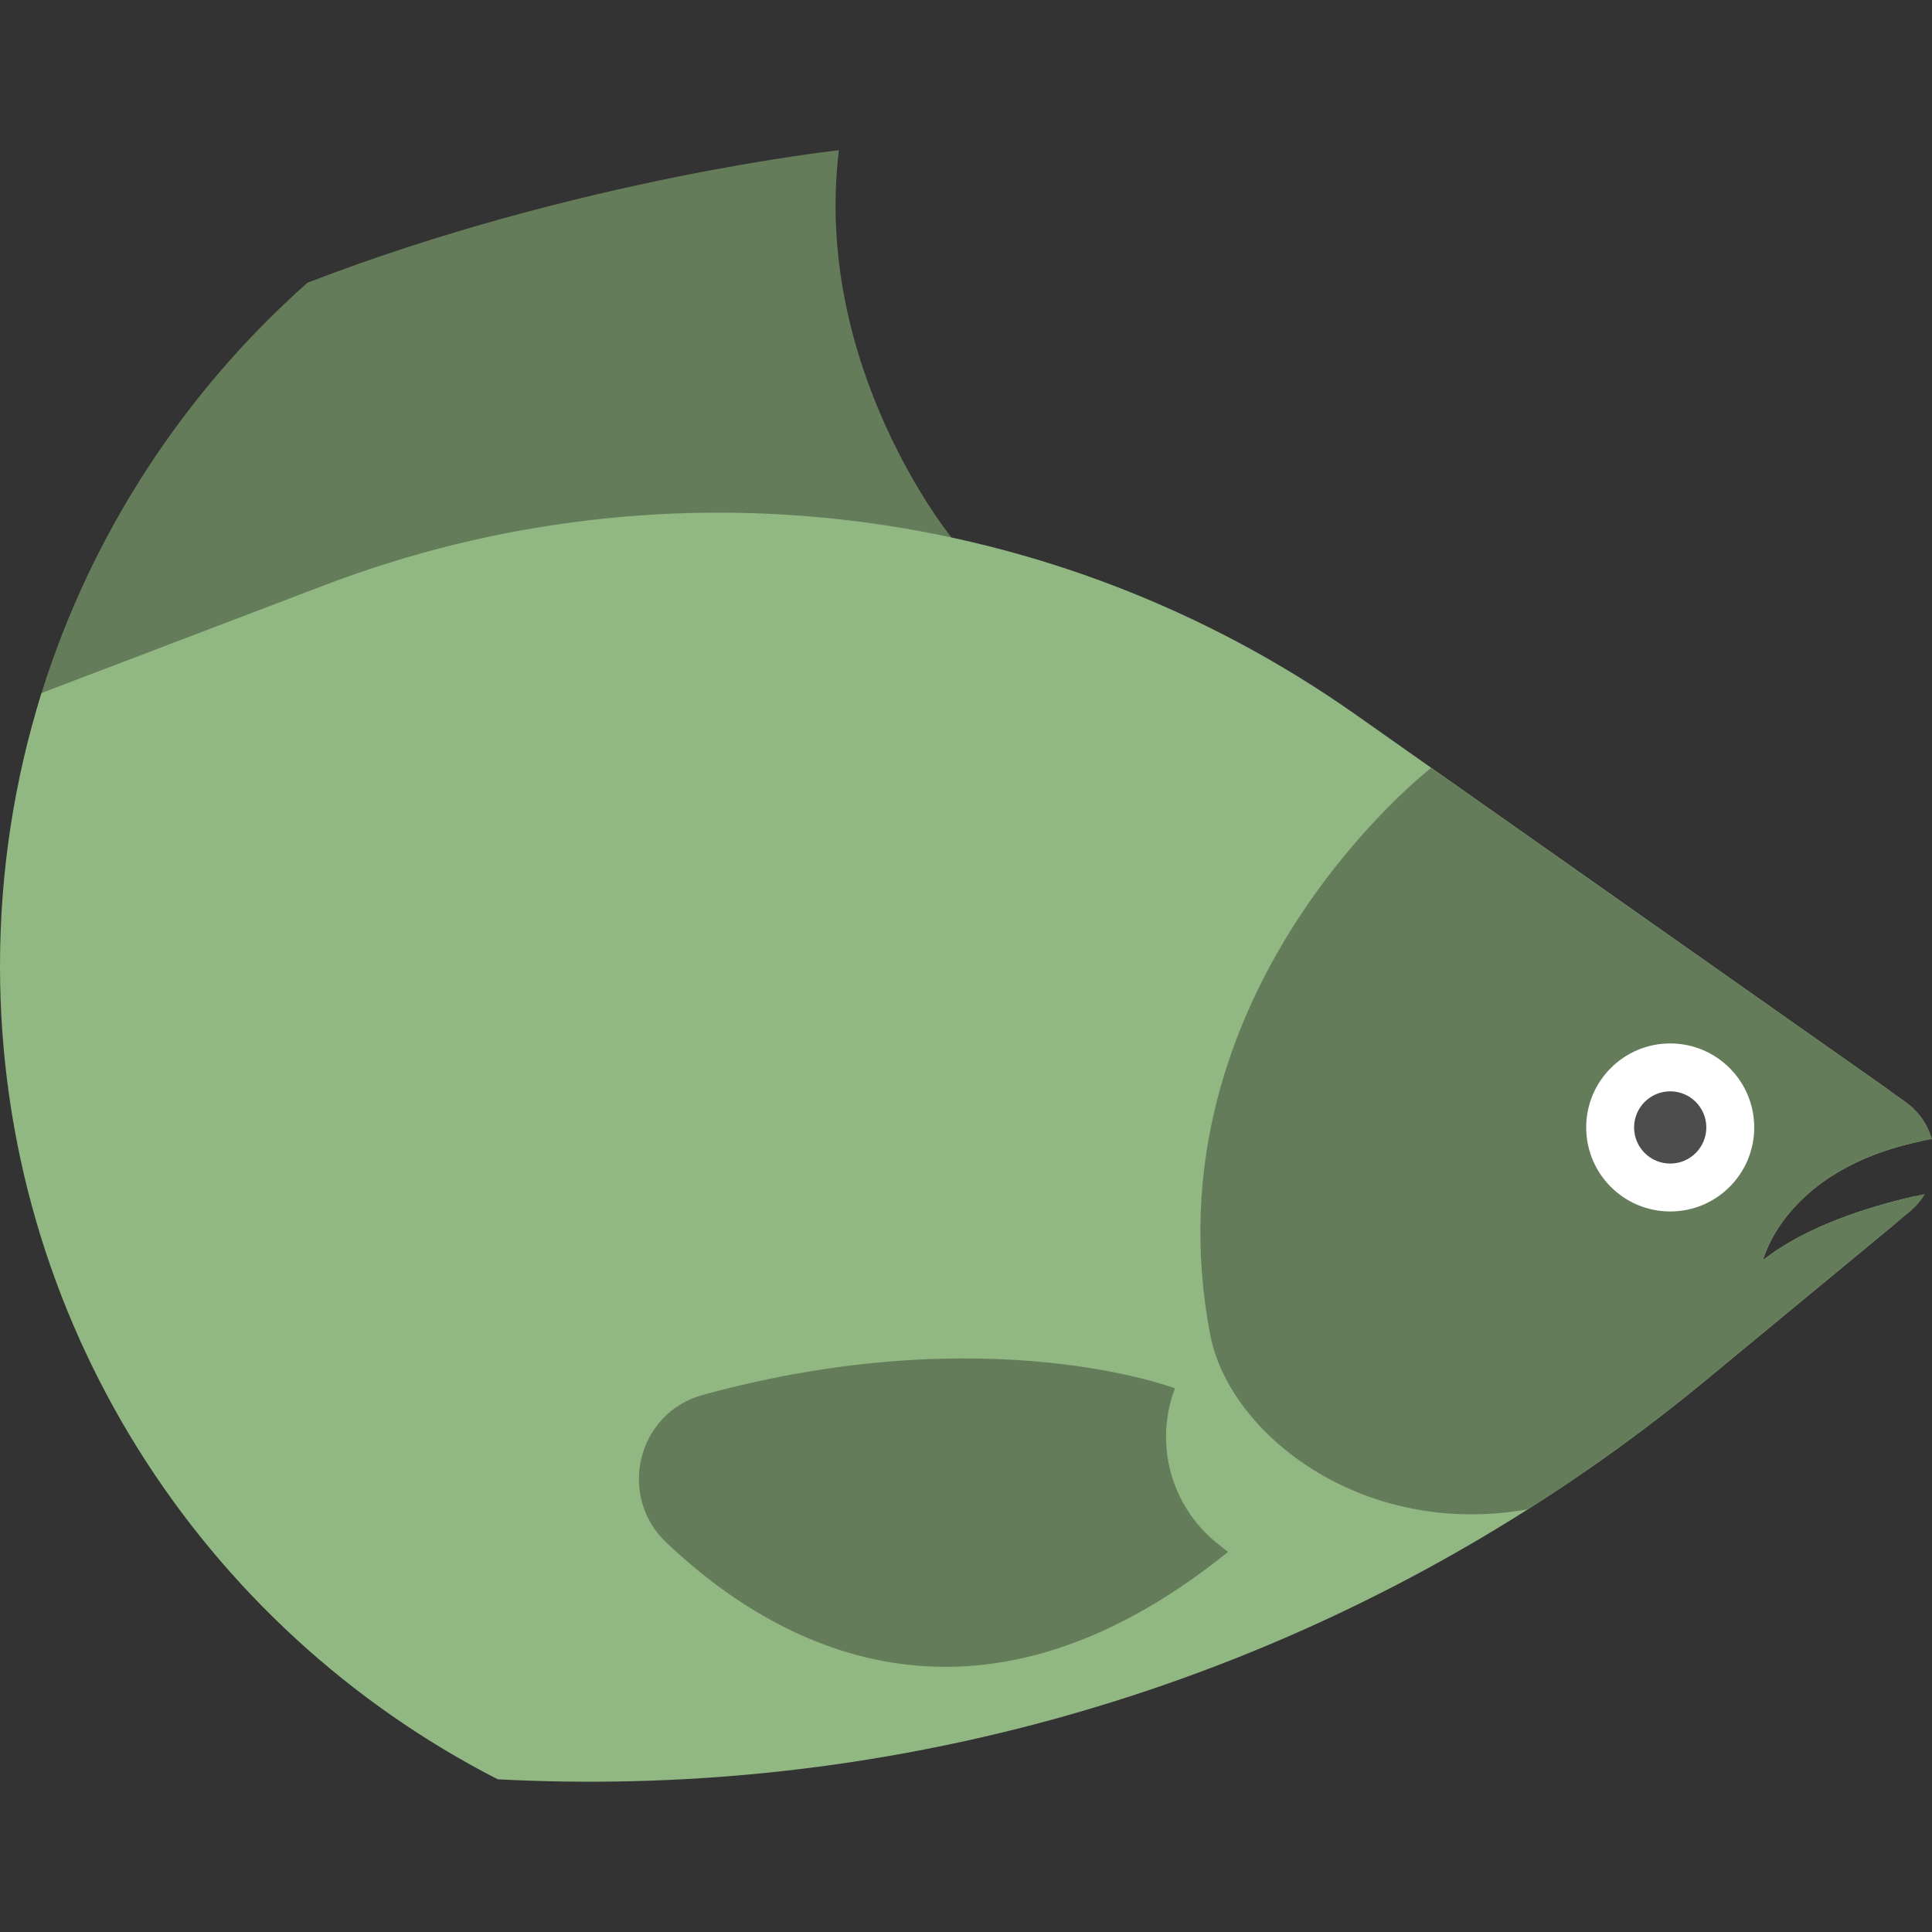 <?xml version="1.0" encoding="iso-8859-1"?>
<!-- Uploaded to: SVG Repo, www.svgrepo.com, Generator: SVG Repo Mixer Tools -->
<!DOCTYPE svg PUBLIC "-//W3C//DTD SVG 1.1//EN" "http://www.w3.org/Graphics/SVG/1.1/DTD/svg11.dtd">
<svg height="800px" width="800px" version="1.1" id="Capa_1" xmlns="http://www.w3.org/2000/svg" xmlns:xlink="http://www.w3.org/1999/xlink" 
	 viewBox="0 0 360.047 360.047" xml:space="preserve">
<rect x="0" y="0" width="360.047" height="360.047" fill="#333333" stroke="none"/>
<g>
	<path style="fill:transparent;" d="M340.25,180.019c0,4.85-0.2,9.66-0.6,14.41c-0.427,5.095-13.769,24.713-14.635,29.67
		c-2.599,14.87,5.561,14.485-0.634,27.76c-27.08,58.06-85.97,98.29-154.26,98.29c-27.85,0-54.15-6.7-77.36-18.56
		C37.7,303.418,0,246.119,0,180.019c0-16.92,2.47-33.27,7.08-48.69c0.21-0.73,0.43-1.46,0.66-2.18
		c9.34-29.86,26.7-56.19,49.56-76.46c30.02-26.62,69.54-42.79,112.82-42.79C264.08,9.898,340.25,86.059,340.25,180.019z"/>
	<path style="fill:#657C5B;" d="M177.32,100.168L7.08,131.329c0.21-0.73,0.43-1.46,0.66-2.18c9.34-29.86,26.7-56.19,49.56-76.46
		c50.43-19.47,99.04-24.69,99.04-24.69C151.4,68.378,177.32,100.168,177.32,100.168z"/>
	<path style="fill:#91B783;" d="M328.565,234.832c0,0,3.993-16.894,29.485-22.164c-0.815-3.811-2.976-7.375-6.499-9.86l-11.9-8.38
		l-72.93-51.34l-14.14-9.96c-56.06-39.46-128.04-48.48-192.09-24.08l-52.75,20.1C2.71,145.209,0,162.299,0,180.019
		c0,66.1,37.7,123.4,92.76,151.57c67.69,3.57,134.82-14.04,191.99-50.32c11.43-7.24,22.47-15.24,33.04-23.96l6.59-5.45l28.16-23.26
		c1.959-1.618,3.409-3.578,4.389-5.7C348.221,224.889,336.485,228.543,328.565,234.832z"/>
	<path style="fill:#657C5B;" d="M218.967,258.729c0,0-34.905-13.327-88.006,1.232c-12.197,3.344-15.965,18.786-6.799,27.499
		c20.069,19.077,57.271,40.02,104.693,1.759l-2.021-1.617C218.218,280.709,215.039,269.041,218.967,258.729L218.967,258.729z"/>
	<path style="fill:#657C5B;" d="M328.565,234.832c0,0,4.202-17.765,31.482-22.542c-0.776-2.711-2.435-5.209-4.98-7.001
		l-88.351-62.199c0,0-53.522,41.471-41.161,105.746c3.51,18.244,28.126,37.928,59.195,32.434
		c11.434-7.243,22.472-15.24,33.04-23.967l38.069-31.445c1.189-0.982,2.143-2.124,2.879-3.358
		C349.909,224.383,337.049,228.094,328.565,234.832z"/>
	<circle style="fill:#FFFFFF;" cx="311.26" cy="210.111" r="15.657"/>
	<circle style="fill:#4D4D4D;" cx="311.26" cy="210.111" r="6.73"/>
</g>
</svg>